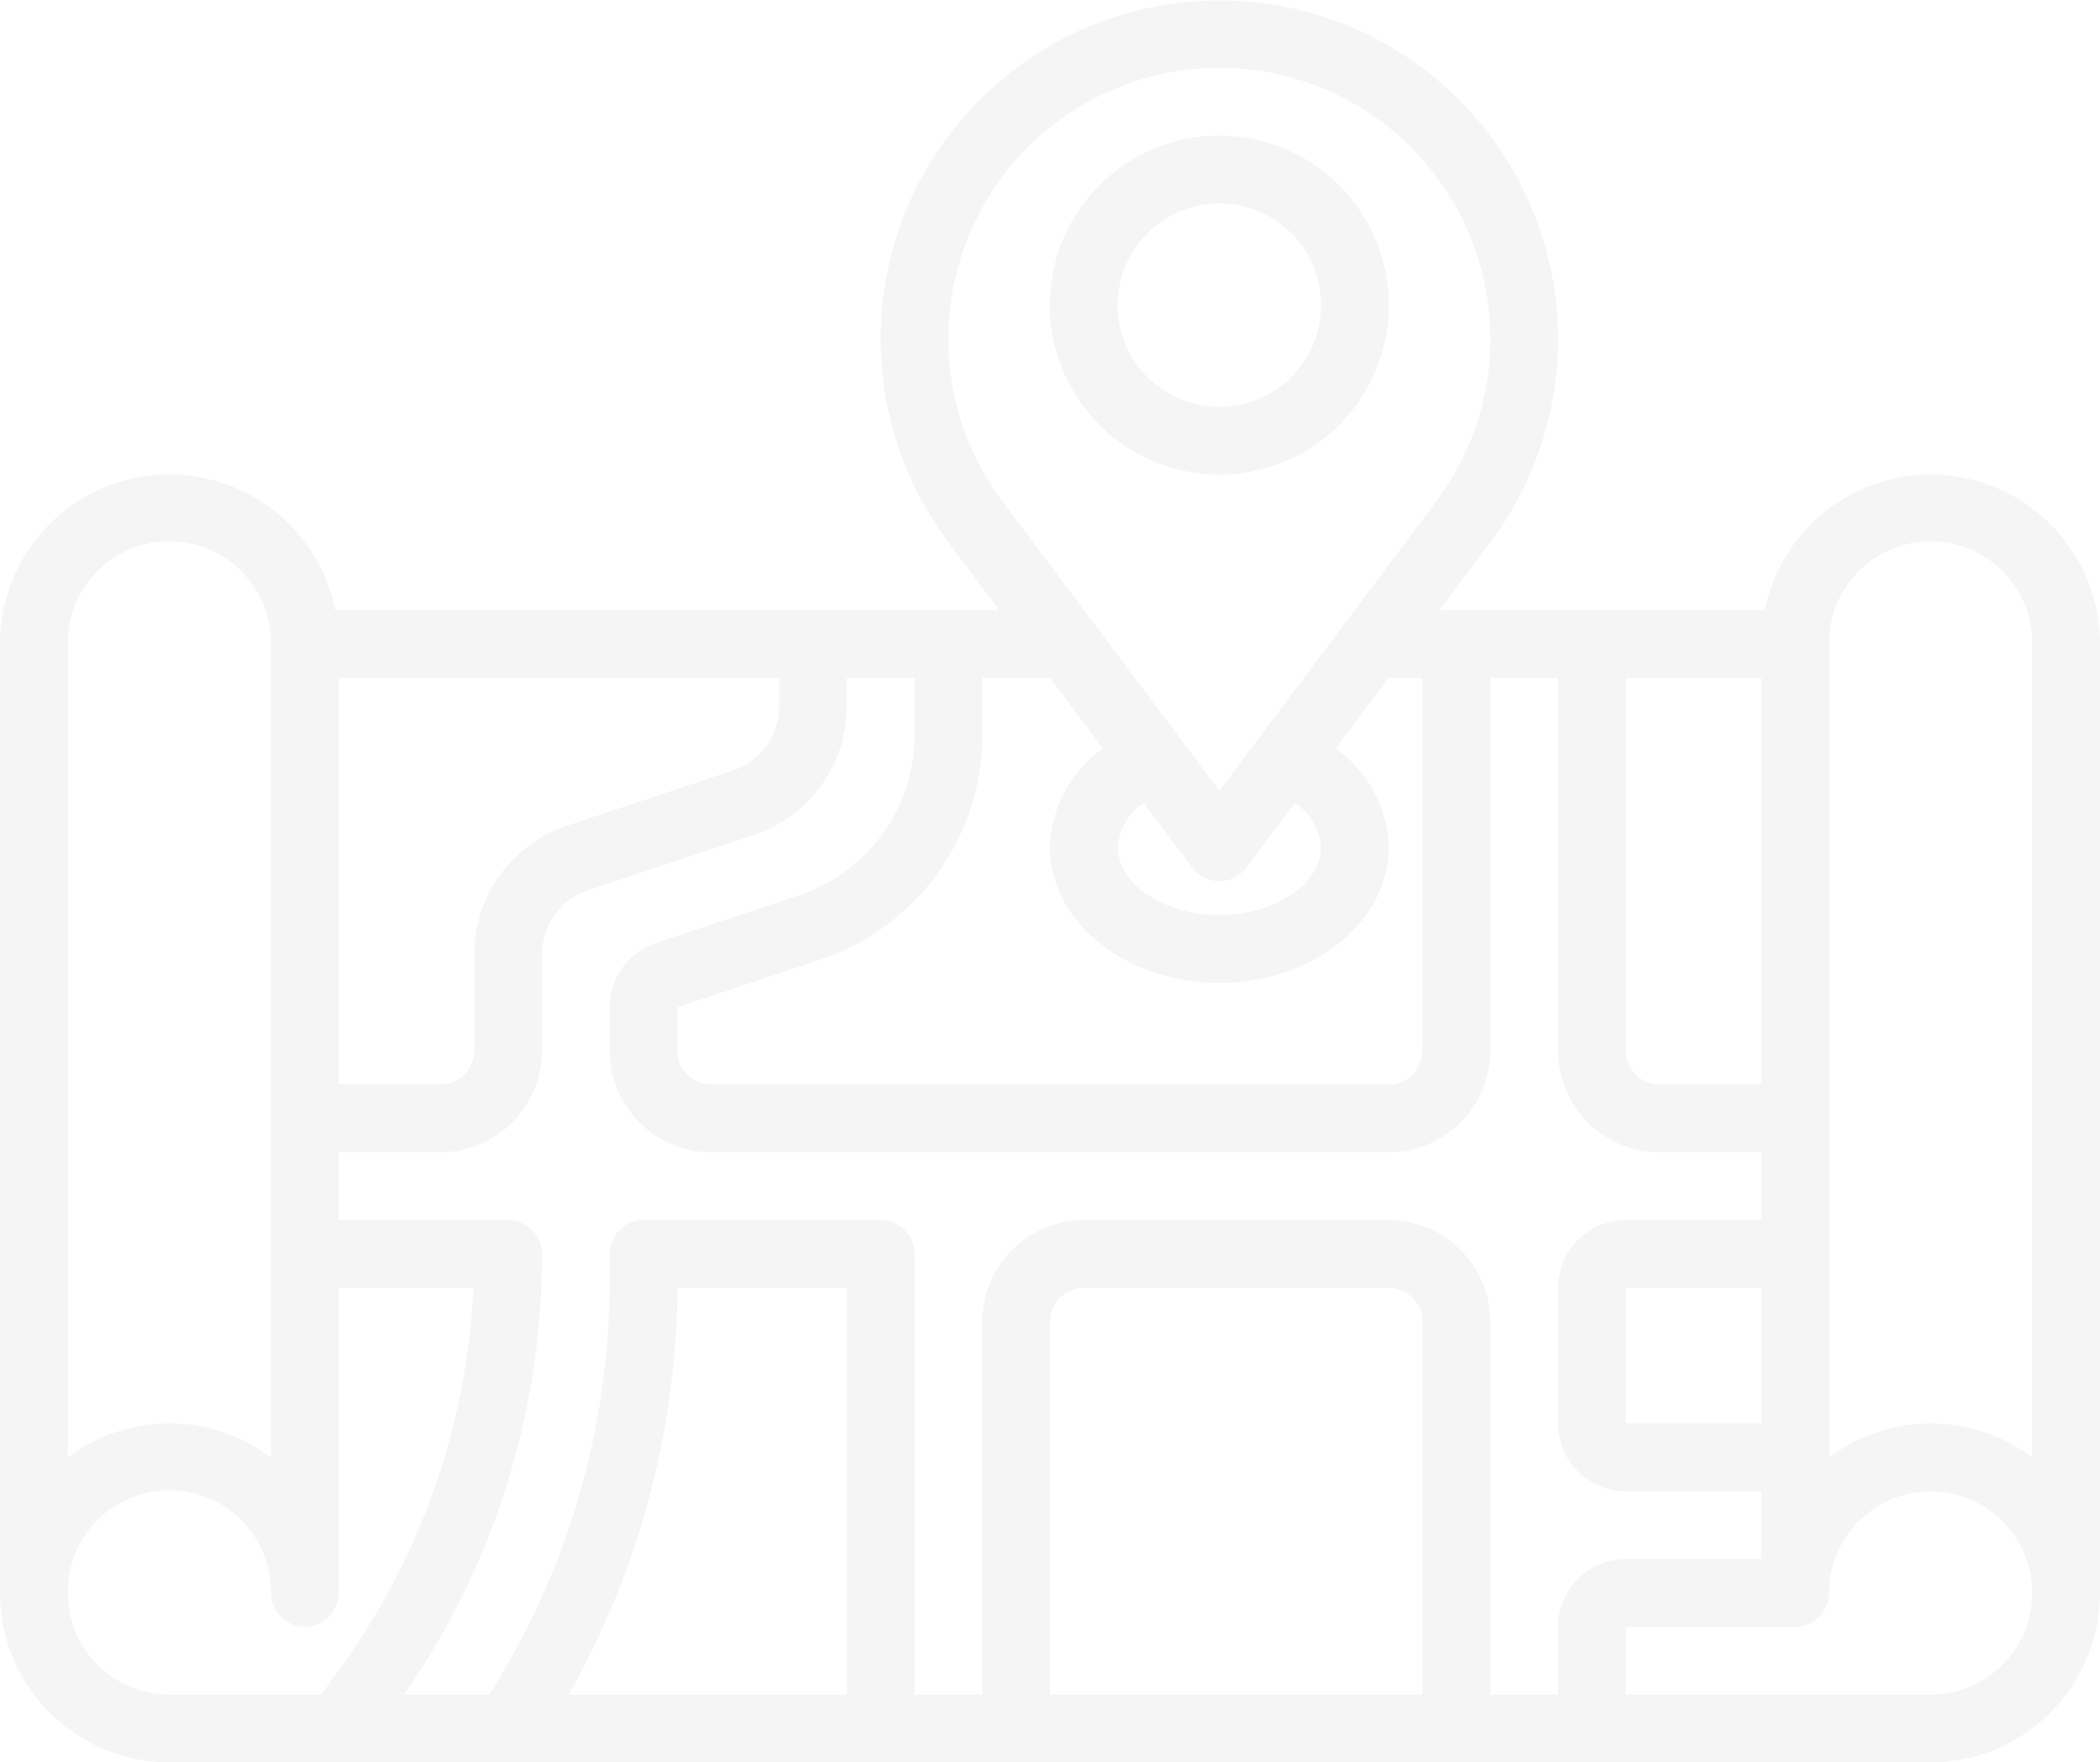 <svg xmlns="http://www.w3.org/2000/svg" width="193" height="162" viewBox="0 0 193 162">
    <defs>
        <style>
            .cls-2{fill:#2b2c2f}
        </style>
    </defs>
    <g id="map" opacity="0.05" transform="translate(-1 -6)">
        <path id="Path_526" d="M178.436 49.615a15.6 15.6 0 0 0-15.25 12.462H133.3l4.669-6.231a31.129 31.129 0 1 0-49.806 0l4.669 6.231H31.815A15.563 15.563 0 0 0 1 65.192v87.231A15.588 15.588 0 0 0 16.565 168h161.871A15.588 15.588 0 0 0 194 152.423V65.192a15.588 15.588 0 0 0-15.564-15.577zm-15.565 87.231h-12.452v-12.461h12.452zm0-18.692h-12.452a6.235 6.235 0 0 0-6.226 6.231v12.462a6.235 6.235 0 0 0 6.226 6.231h12.452v6.231h-12.452a6.235 6.235 0 0 0-6.226 6.231v6.231h-6.226V127.5a9.354 9.354 0 0 0-9.339-9.346h-28.015a9.354 9.354 0 0 0-9.339 9.346v34.269h-6.226v-40.5a3.111 3.111 0 0 0-3.113-3.115h-21.79a3.111 3.111 0 0 0-3.113 3.115v2.458a70.873 70.873 0 0 1-11.076 38.042h-7.825a70.794 70.794 0 0 0 12.676-40.5 3.111 3.111 0 0 0-3.113-3.115H32.129v-6.231h9.339a9.354 9.354 0 0 0 9.339-9.346v-8.842a6.224 6.224 0 0 1 4.258-5.91l15.241-5.084a12.451 12.451 0 0 0 8.517-11.823v-2.61h6.226v5.221a15.554 15.554 0 0 1-10.644 14.776l-13.114 4.374a6.225 6.225 0 0 0-4.258 5.913v3.985a9.354 9.354 0 0 0 9.339 9.346h62.258a9.354 9.354 0 0 0 9.339-9.346V68.308h6.226v34.269a9.354 9.354 0 0 0 9.339 9.346h9.339zm-31.129 43.615H97.5V127.5a3.115 3.115 0 0 1 3.113-3.115h28.016a3.115 3.115 0 0 1 3.113 3.115zm-52.919 0H53.259a77.026 77.026 0 0 0 10-37.385h15.564zm-46.694-56.077V68.308H72.6v2.611a6.224 6.224 0 0 1-4.258 5.91L53.1 81.913a12.451 12.451 0 0 0-8.517 11.823v8.841a3.115 3.115 0 0 1-3.113 3.115zm130.742 0h-9.339a3.115 3.115 0 0 1-3.113-3.115V68.308h12.452zm-49.806-93.461a24.929 24.929 0 0 1 19.923 39.88l-19.923 26.58-19.923-26.58a24.929 24.929 0 0 1 19.923-39.88zm9.335 71.654c0 3.377-4.277 6.231-9.339 6.231s-9.339-2.854-9.339-6.231a5.313 5.313 0 0 1 2.394-4.075l4.455 5.944a3.111 3.111 0 0 0 4.981 0l4.455-5.944a5.313 5.313 0 0 1 2.394 4.075zm-20.032-9.078a11.438 11.438 0 0 0-4.868 9.078c0 6.873 6.982 12.462 15.565 12.462s15.565-5.589 15.565-12.462a11.438 11.438 0 0 0-4.872-9.078l4.872-6.5h3.113v34.269a3.115 3.115 0 0 1-3.113 3.115H66.371a3.115 3.115 0 0 1-3.113-3.115v-3.984l13.118-4.377a21.779 21.779 0 0 0 14.9-20.686v-5.221H97.5zM7.226 65.192a9.339 9.339 0 1 1 18.677 0v74.775a15.53 15.53 0 0 0-18.677 0zm0 87.231a9.339 9.339 0 1 1 18.677 0 3.113 3.113 0 1 0 6.226 0v-28.038h12.38A64.615 64.615 0 0 1 32.5 159.012l-1.97 2.757H16.565a9.354 9.354 0 0 1-9.339-9.346zm171.21 9.346h-28.017v-6.231h15.564a3.111 3.111 0 0 0 3.113-3.115 9.339 9.339 0 1 1 9.339 9.346zm9.339-21.8a15.53 15.53 0 0 0-18.677 0V65.192a9.339 9.339 0 1 1 18.677 0z" class="cls-2"/>
        <path id="Path_527" d="M47.581 41.163A15.581 15.581 0 1 0 32 25.581a15.6 15.6 0 0 0 15.581 15.582zm0-24.93a9.349 9.349 0 1 1-9.349 9.349 9.36 9.36 0 0 1 9.349-9.349z" class="cls-2" transform="translate(65.48 8.465)"/>
    </g>
</svg>
